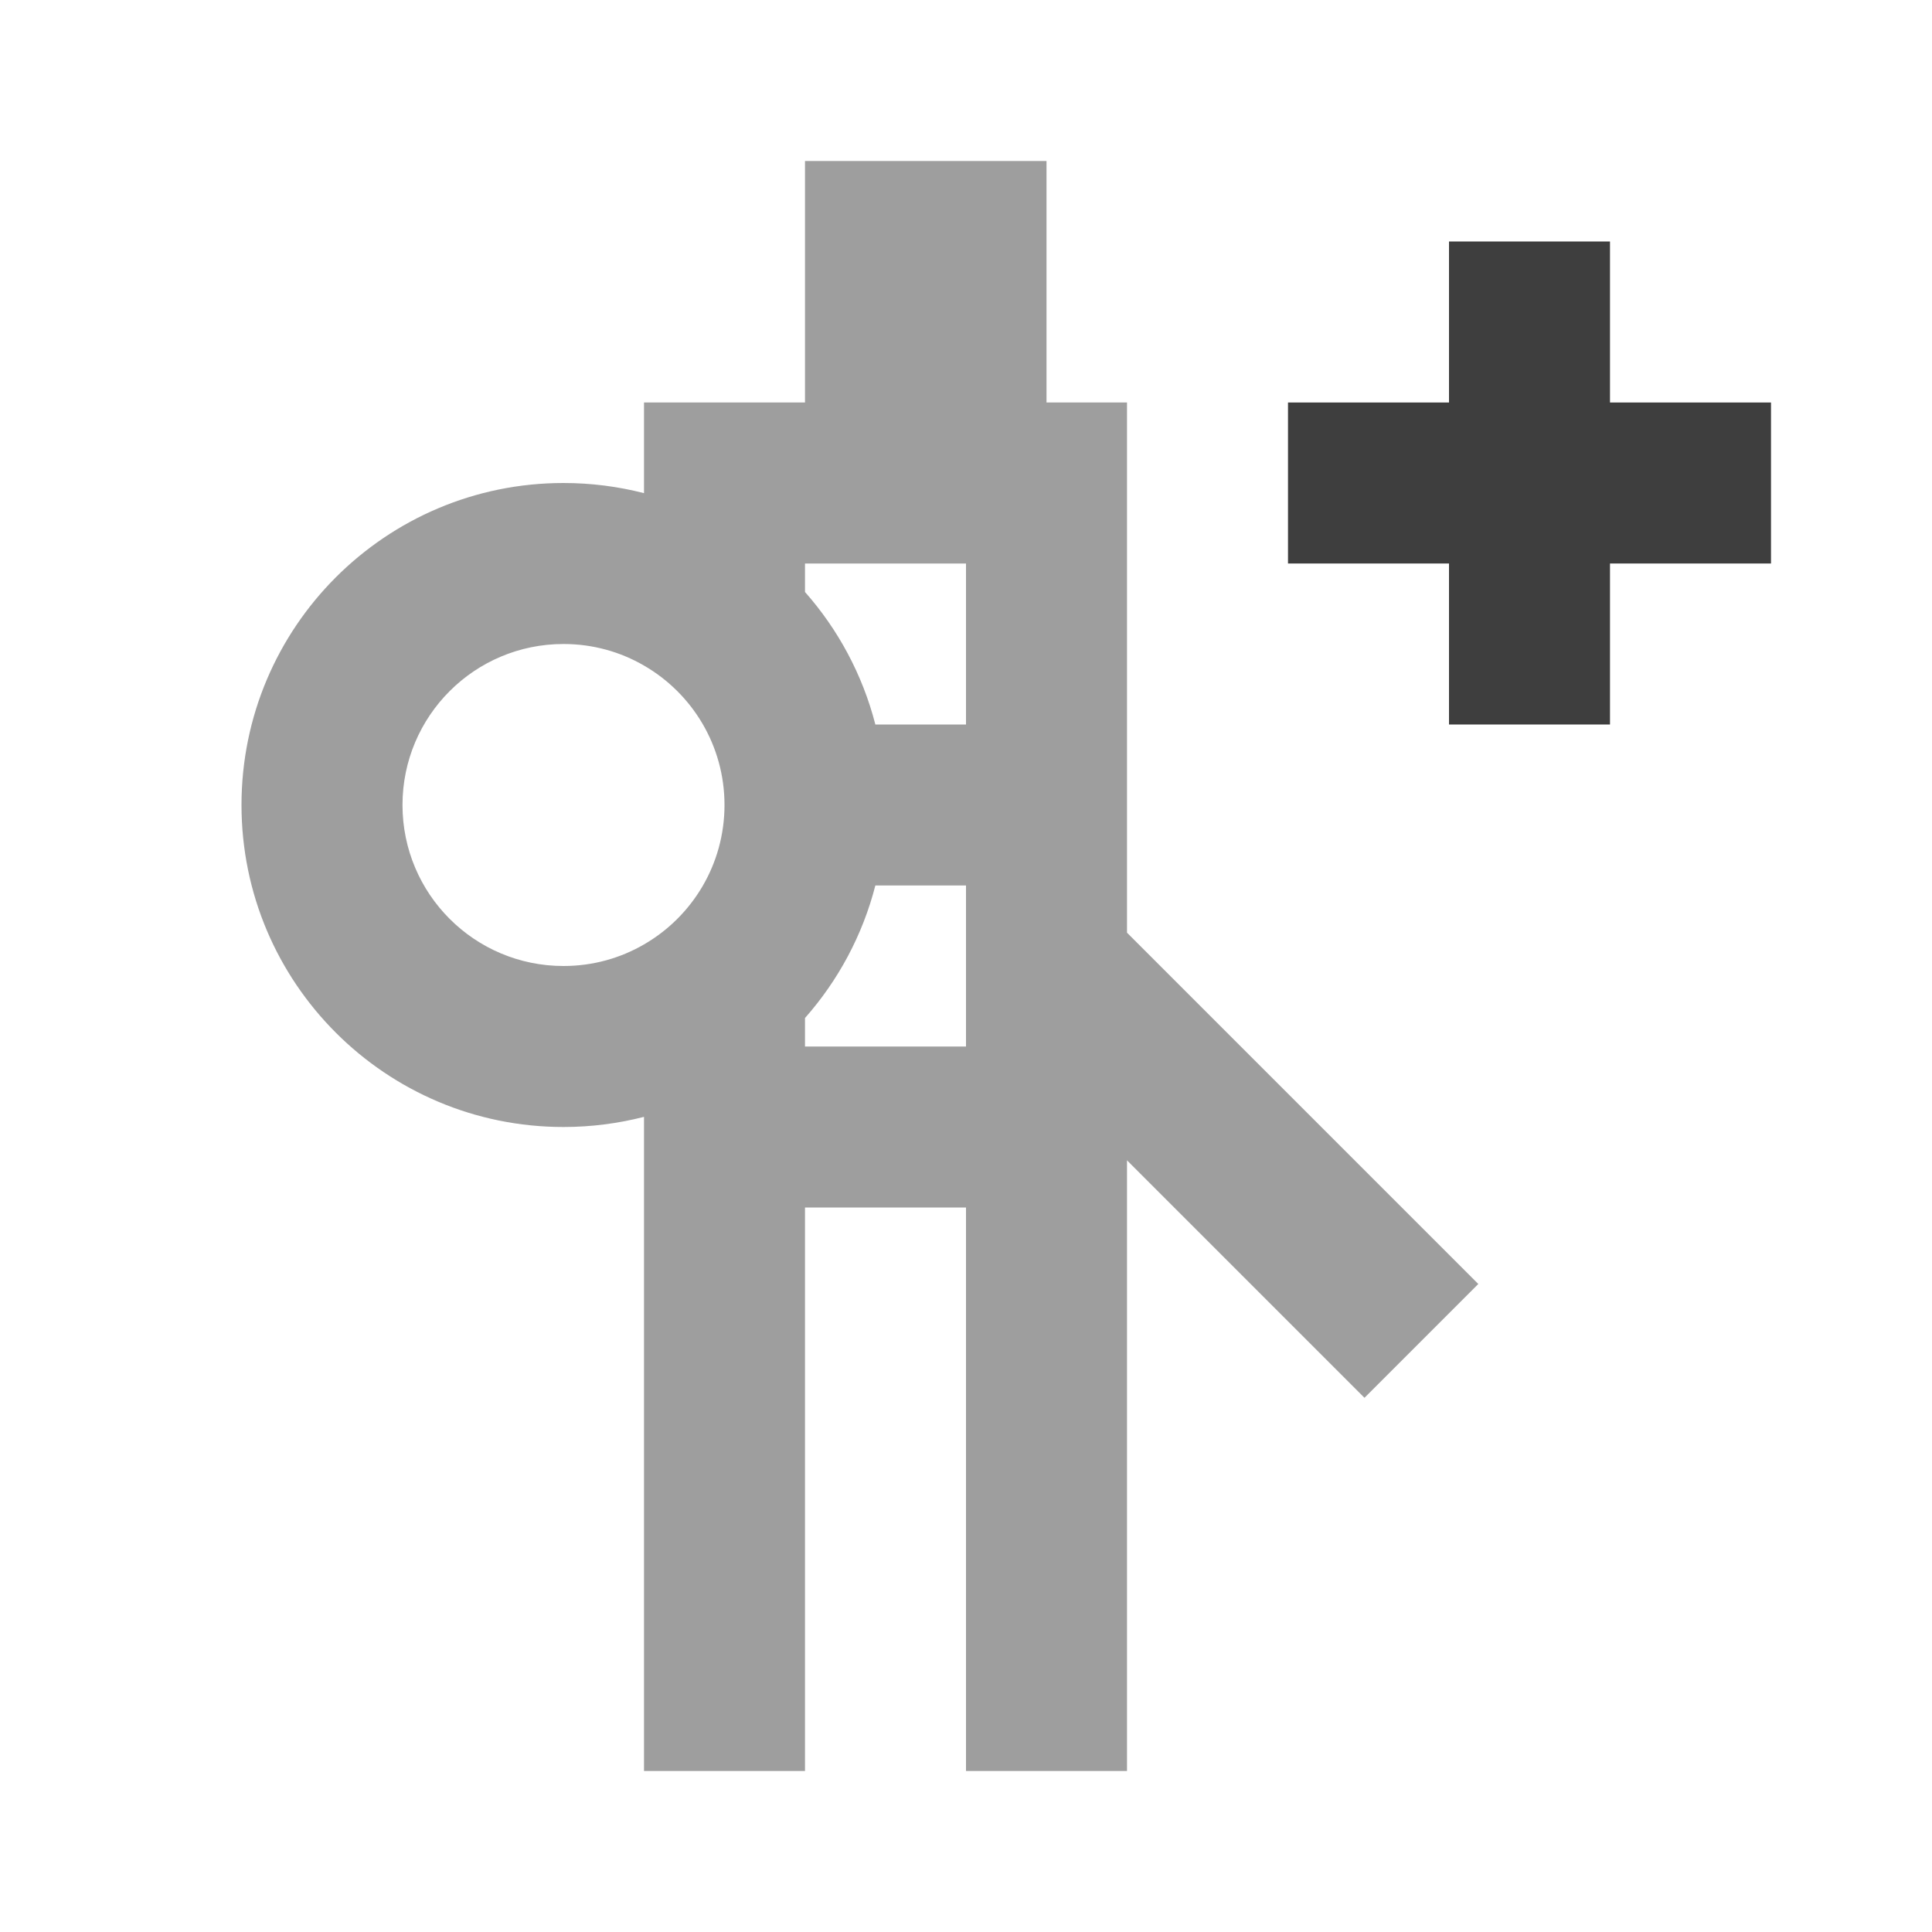 <svg width="24" height="24" viewBox="0 0 24 24" fill="none" xmlns="http://www.w3.org/2000/svg">
<path opacity="0.5" fill-rule="evenodd" clip-rule="evenodd" d="M10 2H13V5H14V11.586L18.364 15.95L16.95 17.364L14 14.414V22H12V15H10V22H8V13.874C7.68 13.956 7.345 14 7 14C4.791 14 3 12.209 3 10C3 7.791 4.791 6 7 6C7.345 6 7.68 6.044 8 6.126V5H10V2ZM10.874 9C10.715 8.381 10.411 7.819 10 7.354V7H12V9H10.874ZM10 12.646C10.411 12.181 10.715 11.619 10.874 11H12V13H10V12.646ZM8 8.268C7.706 8.097 7.364 8 7 8C5.895 8 5 8.895 5 10C5 11.105 5.895 12 7 12C7.364 12 7.706 11.903 8 11.732V11.732C8.598 11.387 9 10.74 9 10C9 9.26 8.598 8.613 8 8.268V8.268Z" fill="#3E3E3E"/>
<path fill-rule="evenodd" clip-rule="evenodd" d="M20 3H18V5L16 5V7H18V9H20V7H22V5L20 5V3Z" fill="#3E3E3E"/>
</svg>
